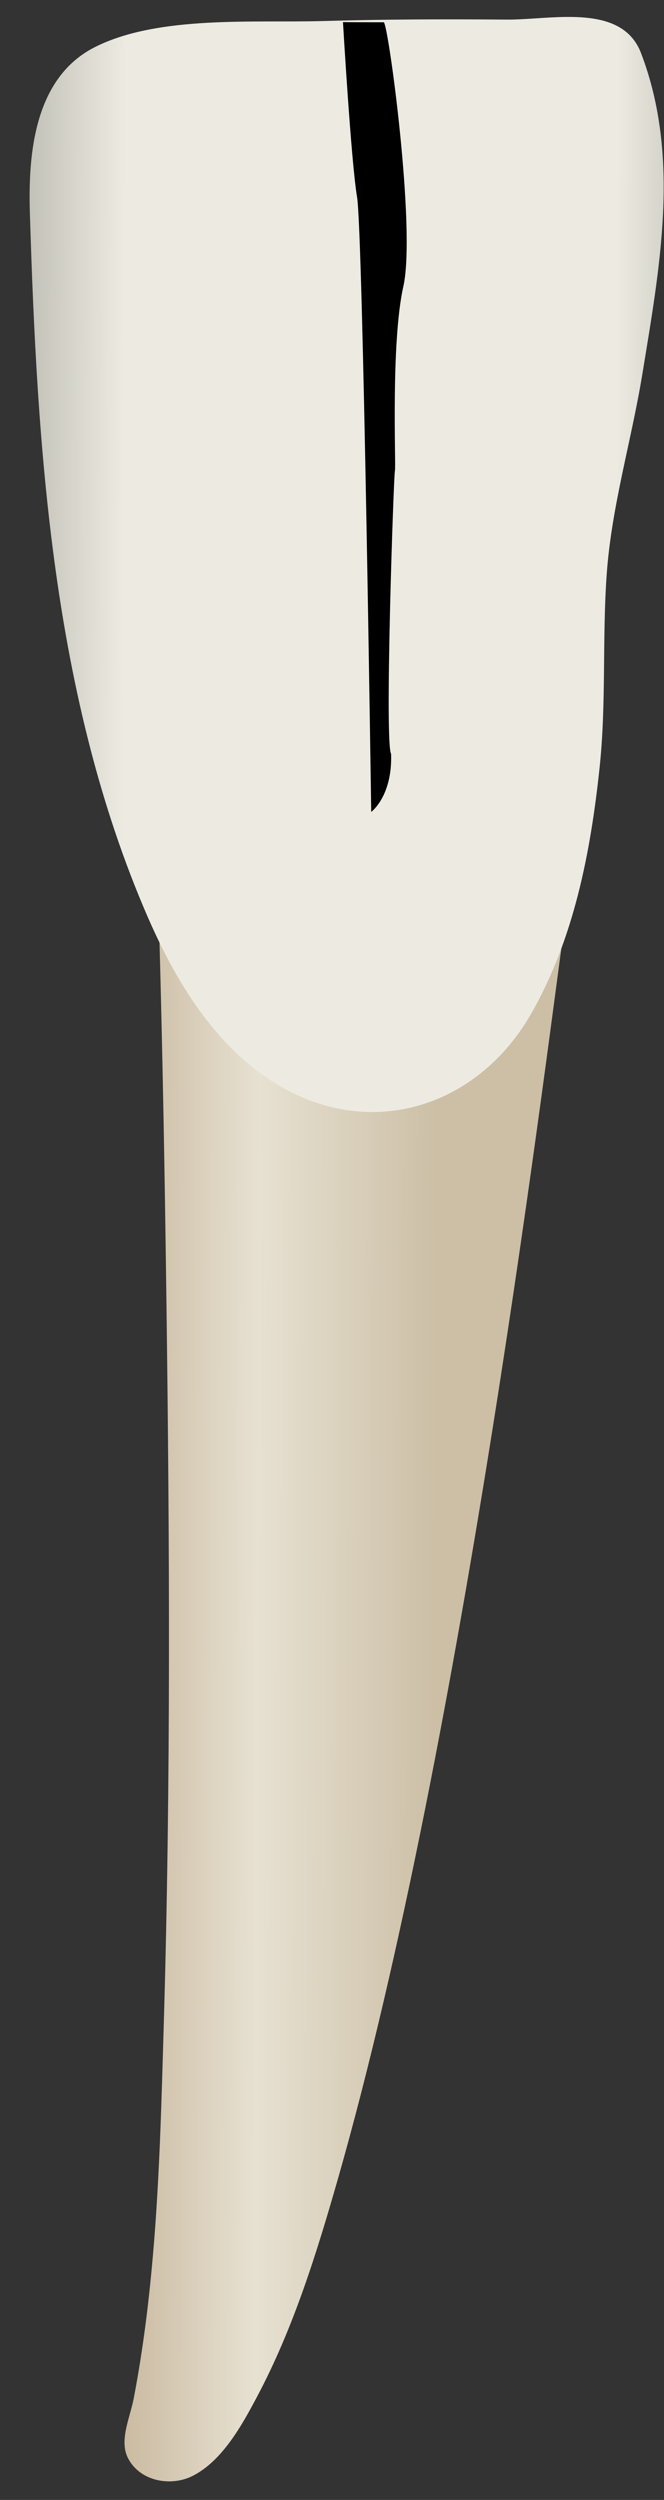 <svg width="17" height="64" viewBox="0 0 17 64" fill="none" xmlns="http://www.w3.org/2000/svg">
<rect x="0" y="0" width="17" height="64" fill="#333333" stroke="none"/>
<path d="M14.533 23.098C14.533 23.098 6.362 27.02 4.074 23.751C4.164 26.963 4.22 30.176 4.262 33.389C4.342 39.497 4.374 45.612 4.196 51.719C4.133 53.864 4.083 56.012 3.878 58.149C3.774 59.238 3.63 60.323 3.424 61.398C3.33 61.892 3.046 62.475 3.275 62.926C3.579 63.526 4.367 63.662 4.917 63.392C5.692 63.01 6.201 62.073 6.585 61.35C7.512 59.604 8.11 57.674 8.651 55.782C11.918 44.342 14.03 26.614 14.533 23.098Z" fill="url(#paint0_linear_80_6864)"/>
<path d="M15.791 0.661C15.018 0.264 13.815 0.509 12.968 0.502C11.397 0.489 9.827 0.493 8.257 0.539C6.502 0.589 4.063 0.389 2.441 1.2C0.883 1.979 0.717 3.925 0.765 5.453C0.951 11.491 1.34 17.845 3.775 23.458C4.489 25.102 5.484 26.761 7.042 27.728C9.456 29.227 12.219 28.358 13.595 25.958C14.696 24.037 15.12 21.823 15.351 19.651C15.526 18.006 15.416 16.349 15.533 14.702C15.656 12.965 16.168 11.28 16.448 9.564C16.89 6.85 17.426 4.018 16.414 1.365C16.285 1.023 16.065 0.801 15.791 0.661Z" fill="url(#paint1_linear_80_6864)"/>
<path d="M8.781 0.566C8.781 0.566 8.964 0.57 9.826 0.57C9.942 0.617 10.655 5.867 10.327 7.331C9.999 8.795 10.143 11.936 10.111 12.051C10.079 12.167 9.842 19.013 10.013 19.3C10.05 20.385 9.504 20.786 9.504 20.786C9.504 20.786 9.294 5.945 9.141 5.041C8.989 4.137 8.781 0.566 8.781 0.566Z" fill="black"/>
<defs>
<linearGradient id="paint0_linear_80_6864" x1="1.894" y1="43.284" x2="11.127" y2="43.317" gradientUnits="userSpaceOnUse">
<stop stop-color="#BFAB8D"/>
<stop offset="0.508" stop-color="#E7E1D2"/>
<stop offset="1" stop-color="#CCBFA6"/>
</linearGradient>
<linearGradient id="paint1_linear_80_6864" x1="-1.956" y1="14.4" x2="20.237" y2="14.481" gradientUnits="userSpaceOnUse">
<stop stop-color="#94938C"/>
<stop offset="0.23" stop-color="#EDEBE1"/>
<stop offset="0.799" stop-color="#EDEBE1"/>
<stop offset="1" stop-color="#94938C"/>
</linearGradient>
</defs>
</svg>
